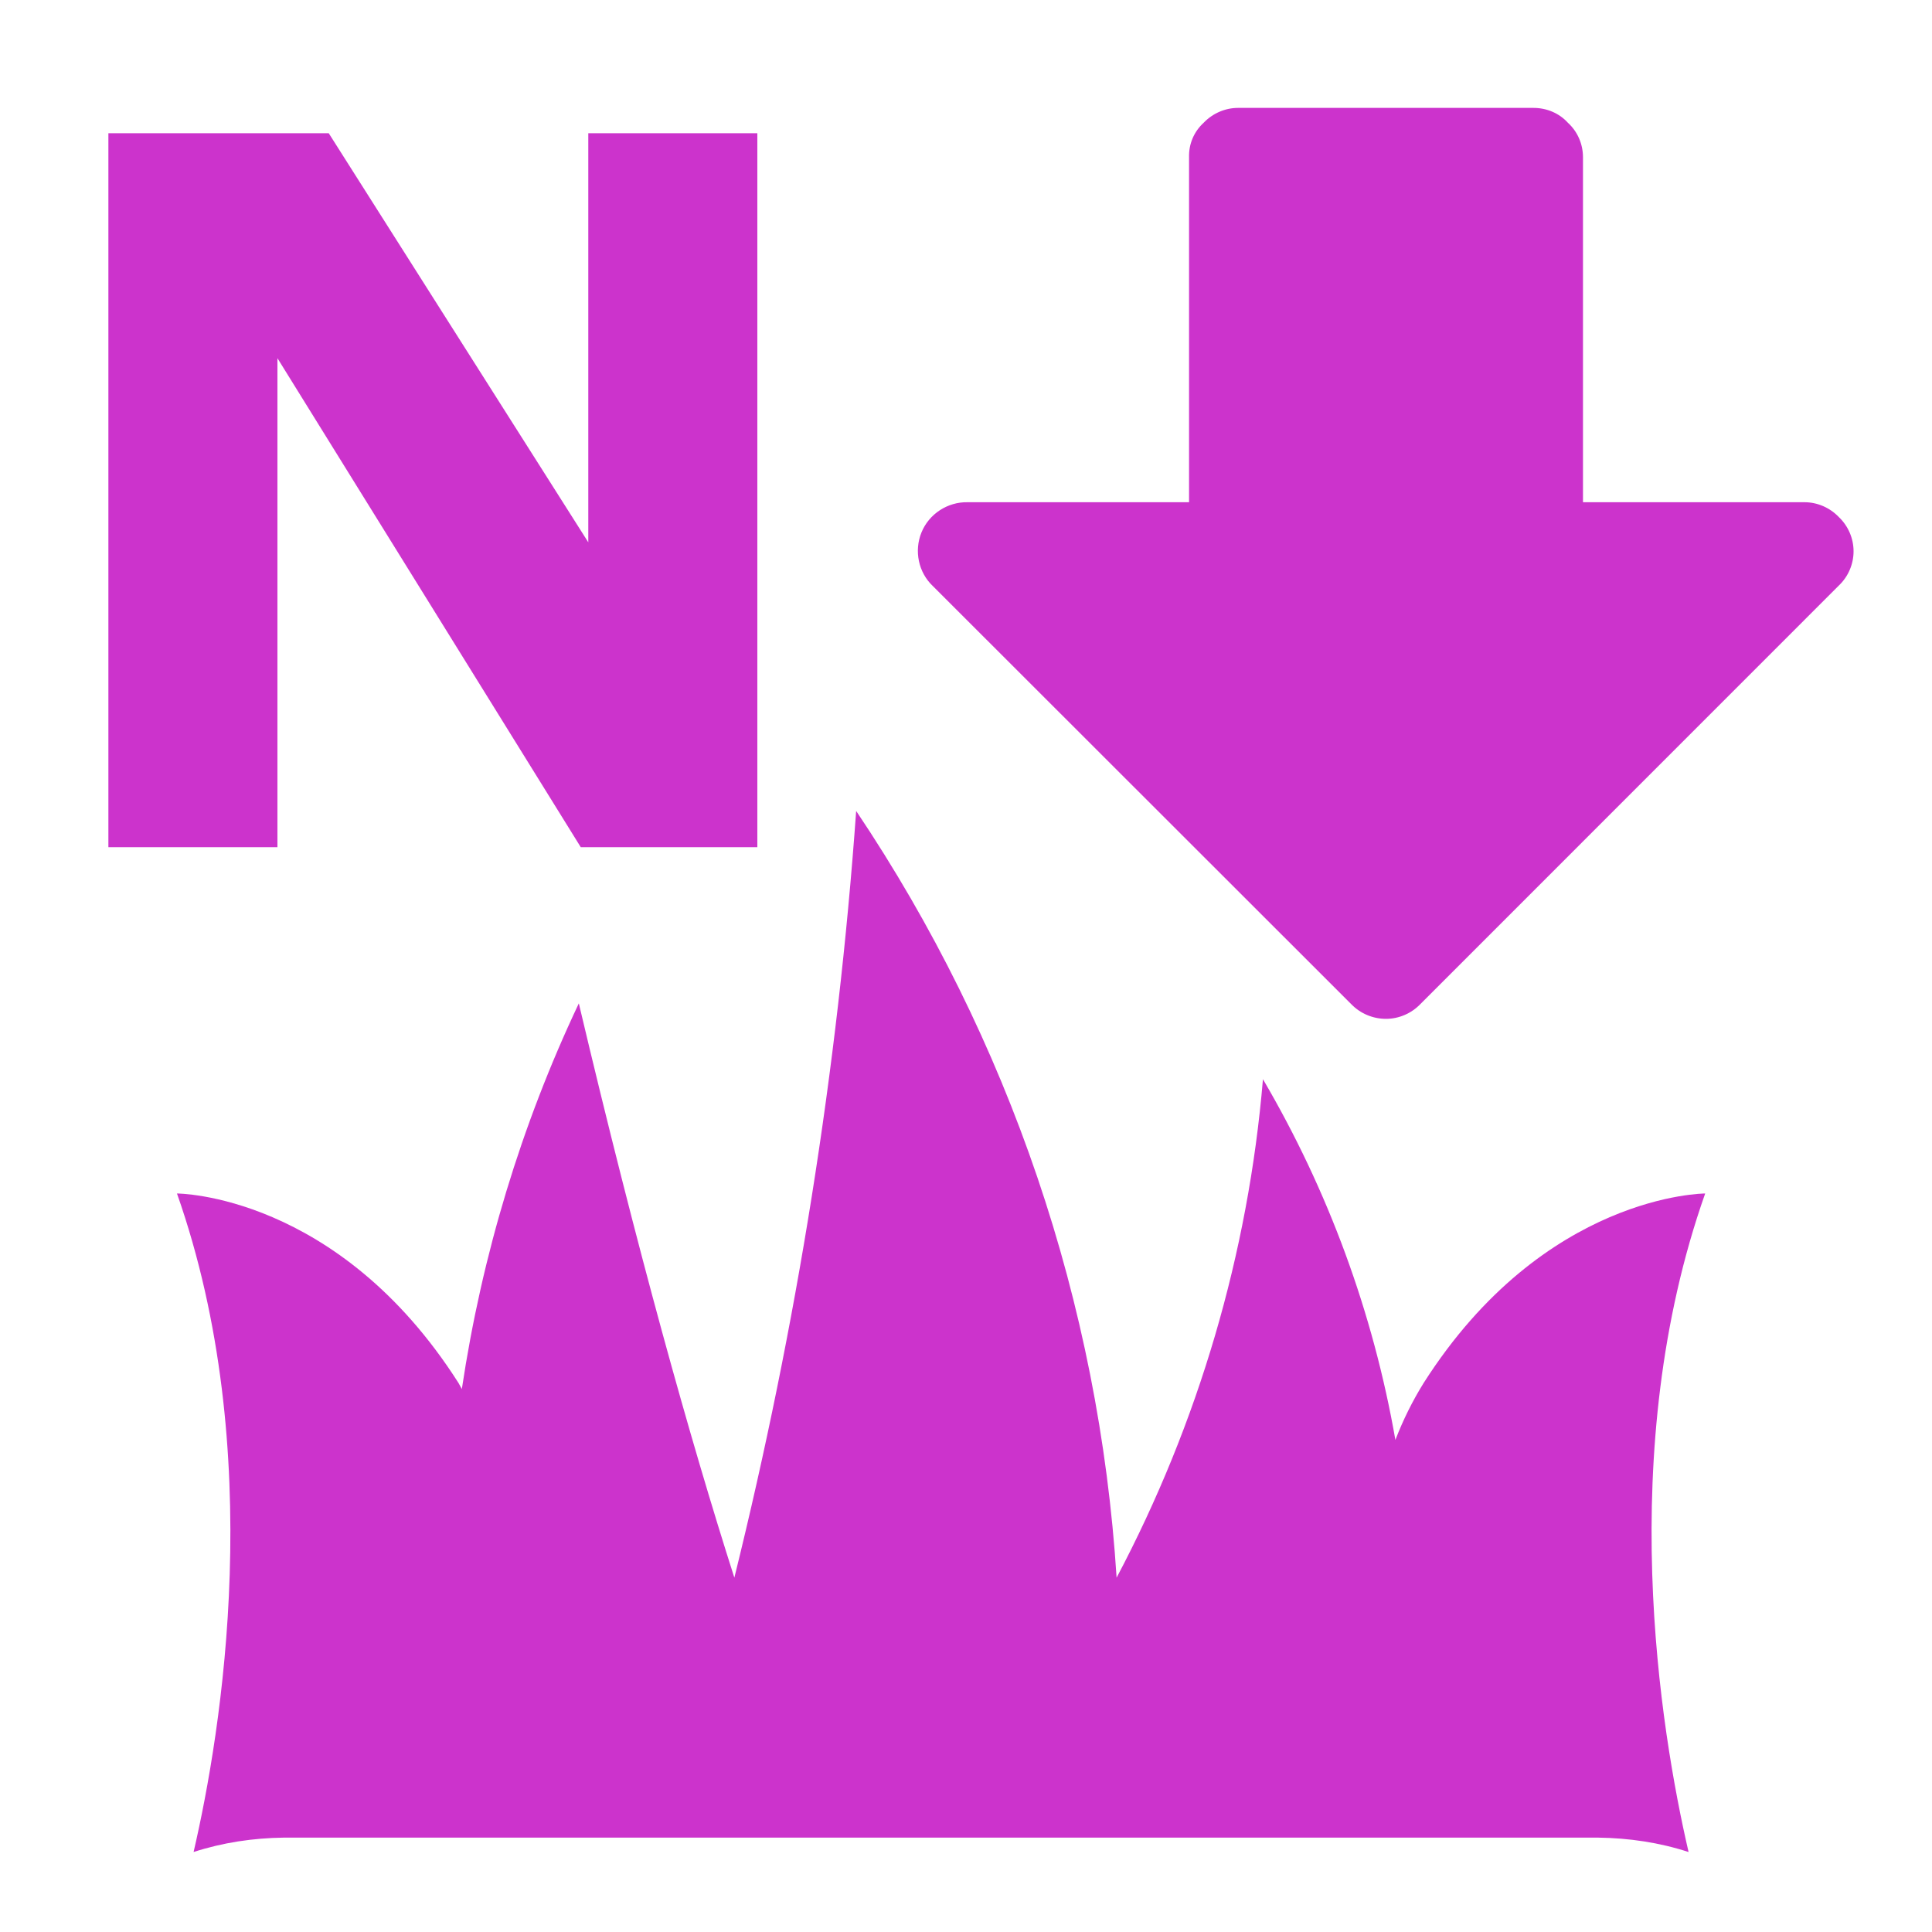 <?xml version="1.0" encoding="UTF-8"?>
<svg xmlns="http://www.w3.org/2000/svg" xmlns:xlink="http://www.w3.org/1999/xlink" width="20px" height="20px" viewBox="0 0 20 20" version="1.1">
<defs>
<g>
<symbol overflow="visible" id="glyph0-0">
<path style="stroke:none;" d="M 1.266 0 L 1.266 -7.625 L 8.891 -7.625 L 8.891 0 Z M 1.906 -0.641 L 8.25 -0.641 L 8.25 -6.984 L 1.906 -6.984 Z M 1.906 -0.641 "/>
</symbol>
<symbol overflow="visible" id="glyph0-1">
<path style="stroke:none;" d="M 7.656 0 L 5.828 0 L 2.688 -5.062 L 2.688 0 L 0.938 0 L 0.938 -7.391 L 3.219 -7.391 L 5.906 -3.156 L 5.906 -7.391 L 7.656 -7.391 Z M 7.656 0 "/>
</symbol>
</g>
</defs>
<g id="surface1">
<path style=" stroke:none;fill-rule:nonzero;fill:rgb(80%,20%,80%);fill-opacity:1;" d="M 14.703 10.395 L 19.035 6.062 C 19.133 5.969 19.188 5.84 19.188 5.707 C 19.188 5.574 19.133 5.445 19.035 5.352 C 18.941 5.254 18.812 5.199 18.68 5.199 L 16.387 5.199 L 16.387 1.629 C 16.387 1.492 16.332 1.363 16.23 1.27 C 16.141 1.172 16.012 1.117 15.875 1.117 L 12.816 1.117 C 12.684 1.117 12.555 1.172 12.461 1.27 C 12.359 1.363 12.305 1.492 12.309 1.629 L 12.309 5.199 L 10.016 5.199 C 9.809 5.195 9.617 5.32 9.539 5.512 C 9.461 5.703 9.508 5.926 9.656 6.066 L 13.988 10.395 C 14.082 10.492 14.211 10.547 14.348 10.547 C 14.48 10.547 14.609 10.492 14.703 10.395 Z M 14.703 10.395 "/>
<path style=" stroke:none;fill-rule:nonzero;fill:rgb(80%,20%,80%);fill-opacity:1;" d="M 16.543 19.023 C 16.863 19.027 17.18 19.074 17.48 19.172 C 17.188 17.91 16.711 15.02 17.652 12.355 C 17.652 12.355 15.988 12.355 14.738 14.316 C 14.621 14.504 14.523 14.703 14.445 14.906 C 14.215 13.59 13.75 12.324 13.074 11.172 C 12.922 12.977 12.406 14.73 11.559 16.332 C 11.379 13.496 10.449 10.758 8.863 8.395 C 8.672 11.074 8.246 13.727 7.602 16.332 C 7.145 14.902 6.598 12.949 5.992 10.387 C 5.395 11.648 4.988 12.996 4.781 14.379 L 4.746 14.316 C 3.496 12.355 1.832 12.355 1.832 12.355 C 2.77 15.02 2.293 17.926 2.004 19.172 C 2.305 19.074 2.621 19.027 2.938 19.023 Z M 16.543 19.023 "/>
<g style="fill:rgb(80%,20%,80%);fill-opacity:1;">
  <use xlink:href="#glyph0-1" x="0.184" y="8.77"/>
</g>
</g>
</svg>
